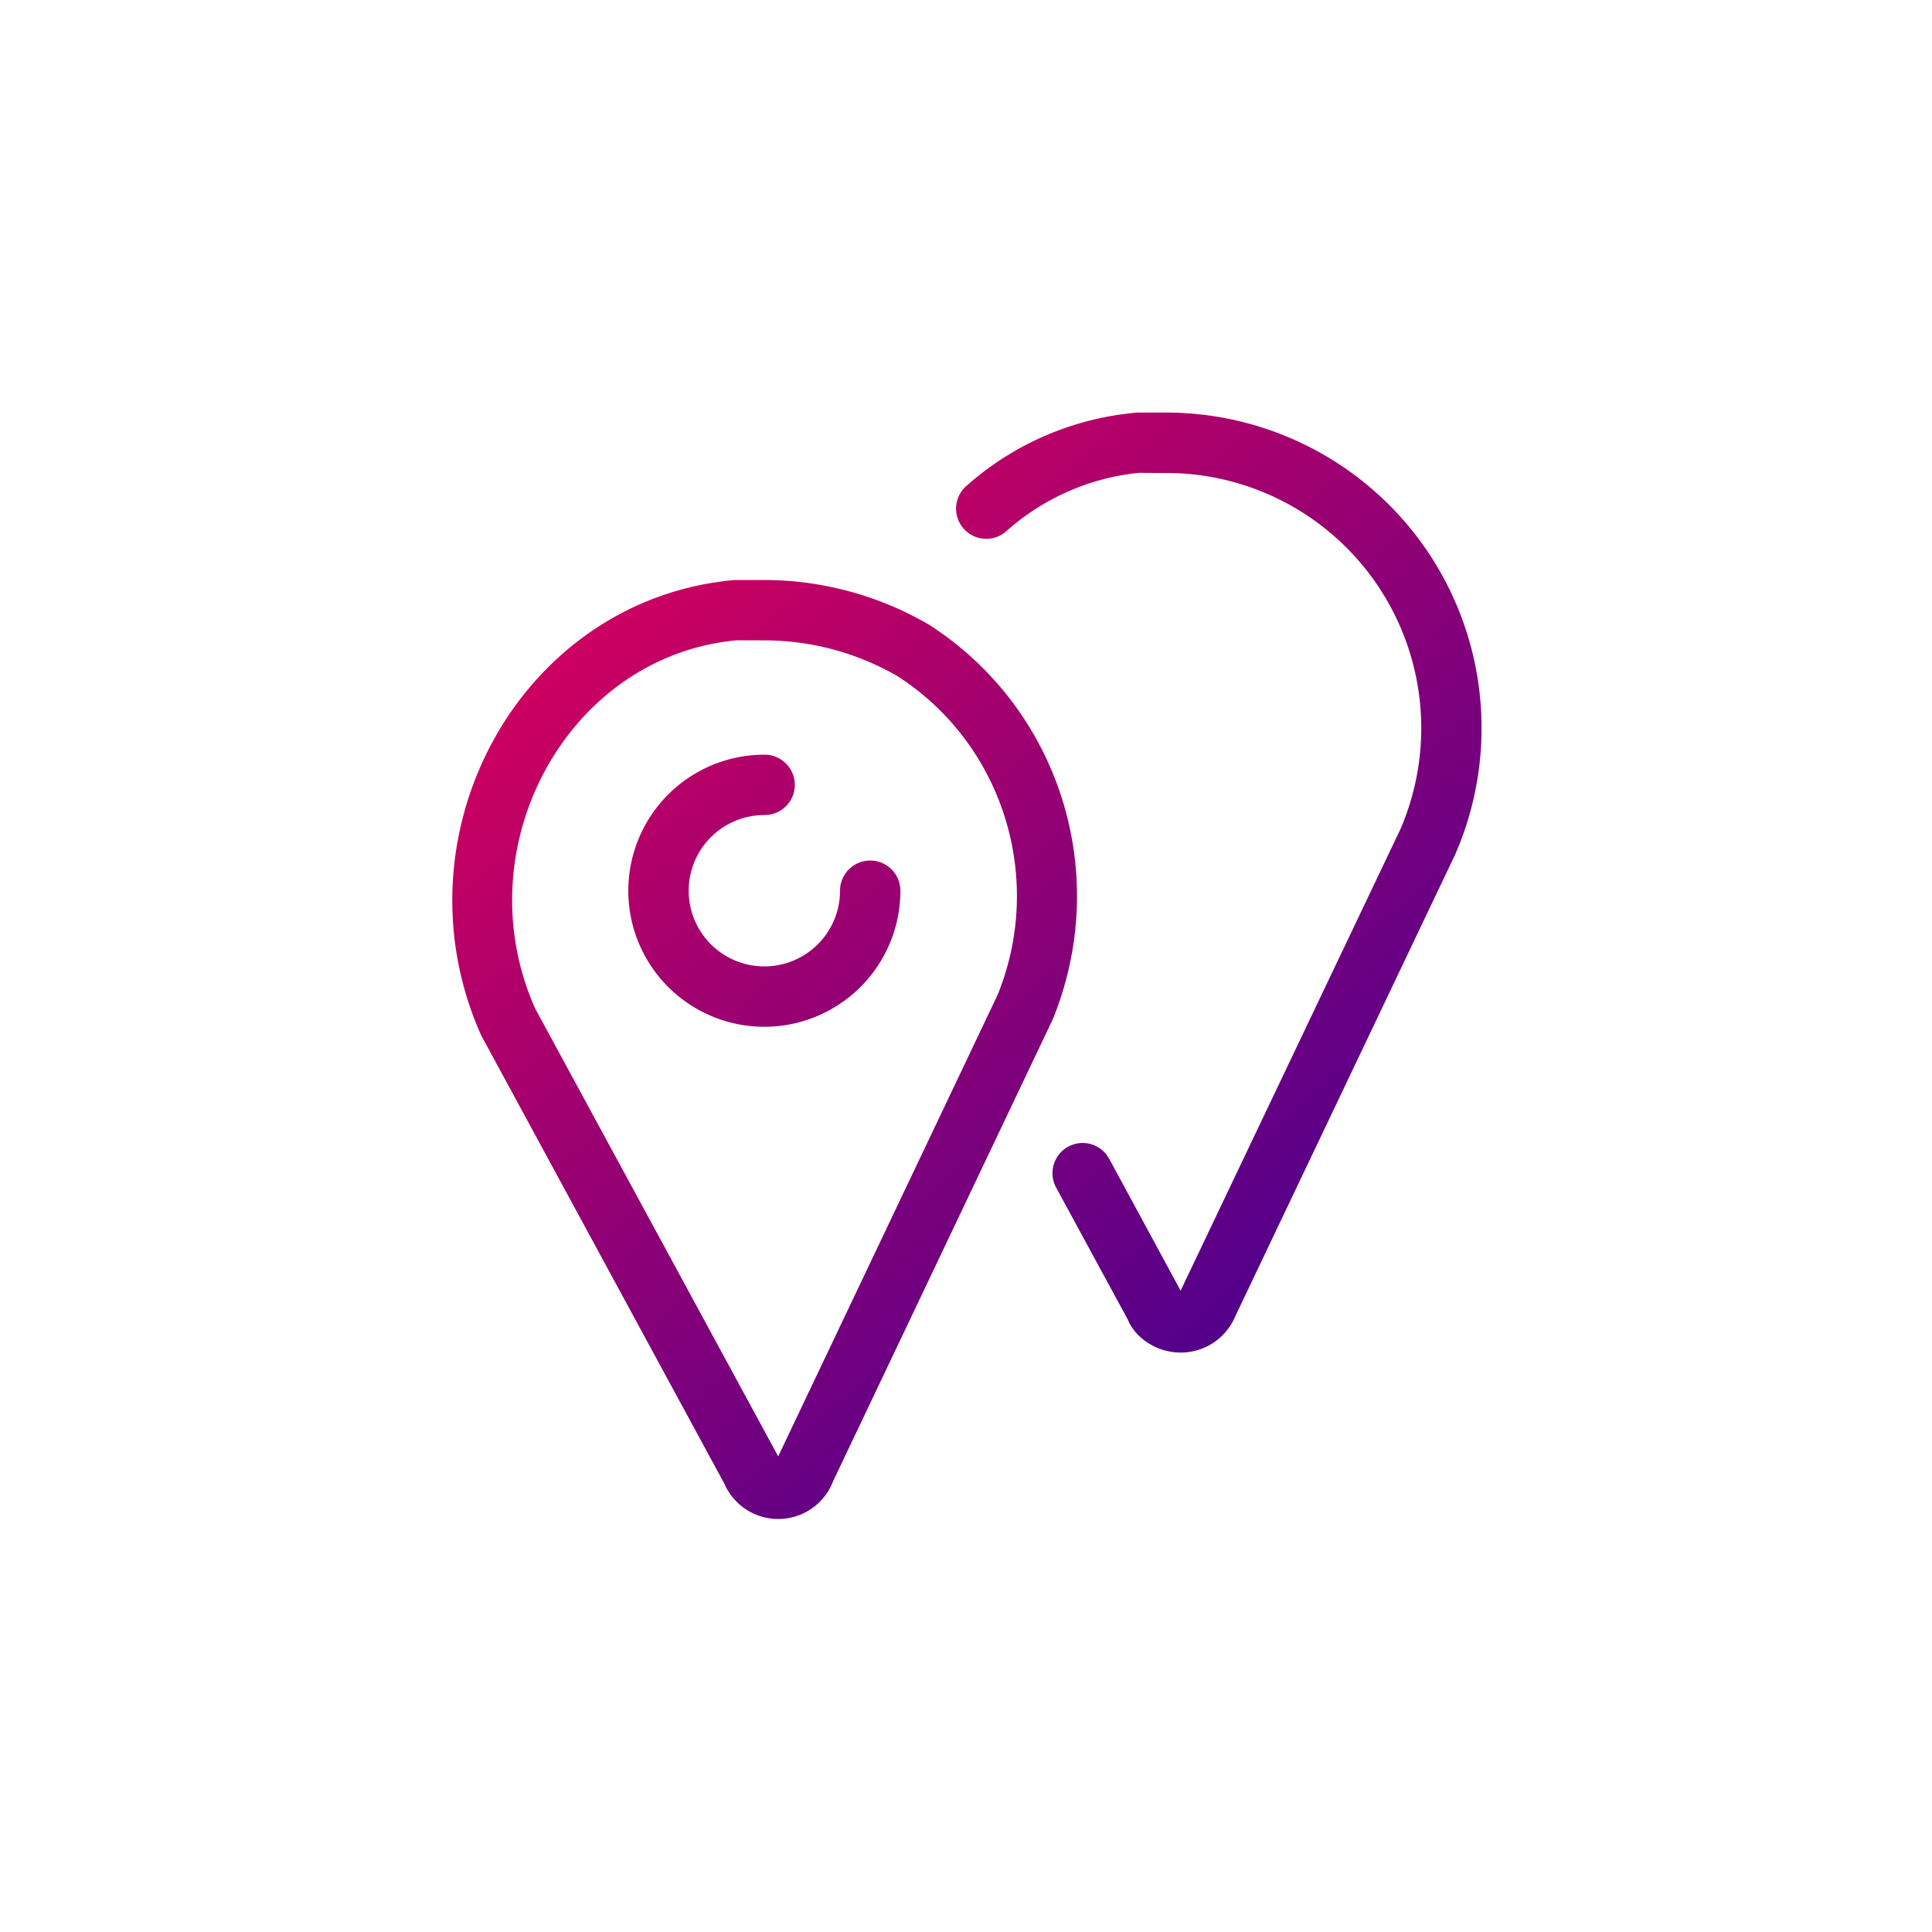 <svg xmlns="http://www.w3.org/2000/svg" width="48" height="48" viewBox="0 0 48 48"><defs><linearGradient id="a" x1="6.739%" x2="93.261%" y1="0%" y2="100%"><stop offset="0%" stop-color="#EB0055"/><stop offset="100%" stop-color="#320096"/></linearGradient></defs><path fill="url(#a)" fill-rule="evenodd" d="M18.903 14.41a8.145 8.145 0 014.194 1.12c3.234 2.09 4.526 6.184 3.06 9.792l-5.455 11.47a1.46 1.46 0 01-2.734 0l.028.069-6.04-11.135c-2.153-4.81.747-10.465 5.793-11.255l.246-.035.245-.026zm-.594 1.497c-4.226.388-6.796 5.158-5.01 9.155l6.035 11.121 5.451-11.465c1.145-2.82.184-6.044-2.26-7.766l-.212-.144a6.616 6.616 0 00-3.396-.898zm10.595-5.657a7.843 7.843 0 016.6 3.505 7.851 7.851 0 01.766 7.193l-.113.274-5.464 11.475a1.47 1.47 0 01-1.358.907c-.545 0-1.04-.3-1.269-.72l-.055-.116-1.77-3.26a.75.75 0 011.264-.802l.054.086 1.773 3.274 5.46-11.463a6.342 6.342 0 00-.39-5.783l-.149-.236a6.34 6.34 0 00-5.075-2.83l-.818-.006c-.014 0-.029 0-.047-.002-1.23.12-2.391.63-3.313 1.453a.75.75 0 01-1-1.118 7.325 7.325 0 013.918-1.794l.322-.037h.664zm-9.901 8.5a.75.75 0 01.096 1.493l-.102.007a1.88 1.88 0 101.867 2.031l.006-.151a.75.75 0 011.5 0 3.38 3.38 0 11-3.367-3.38z"/></svg>